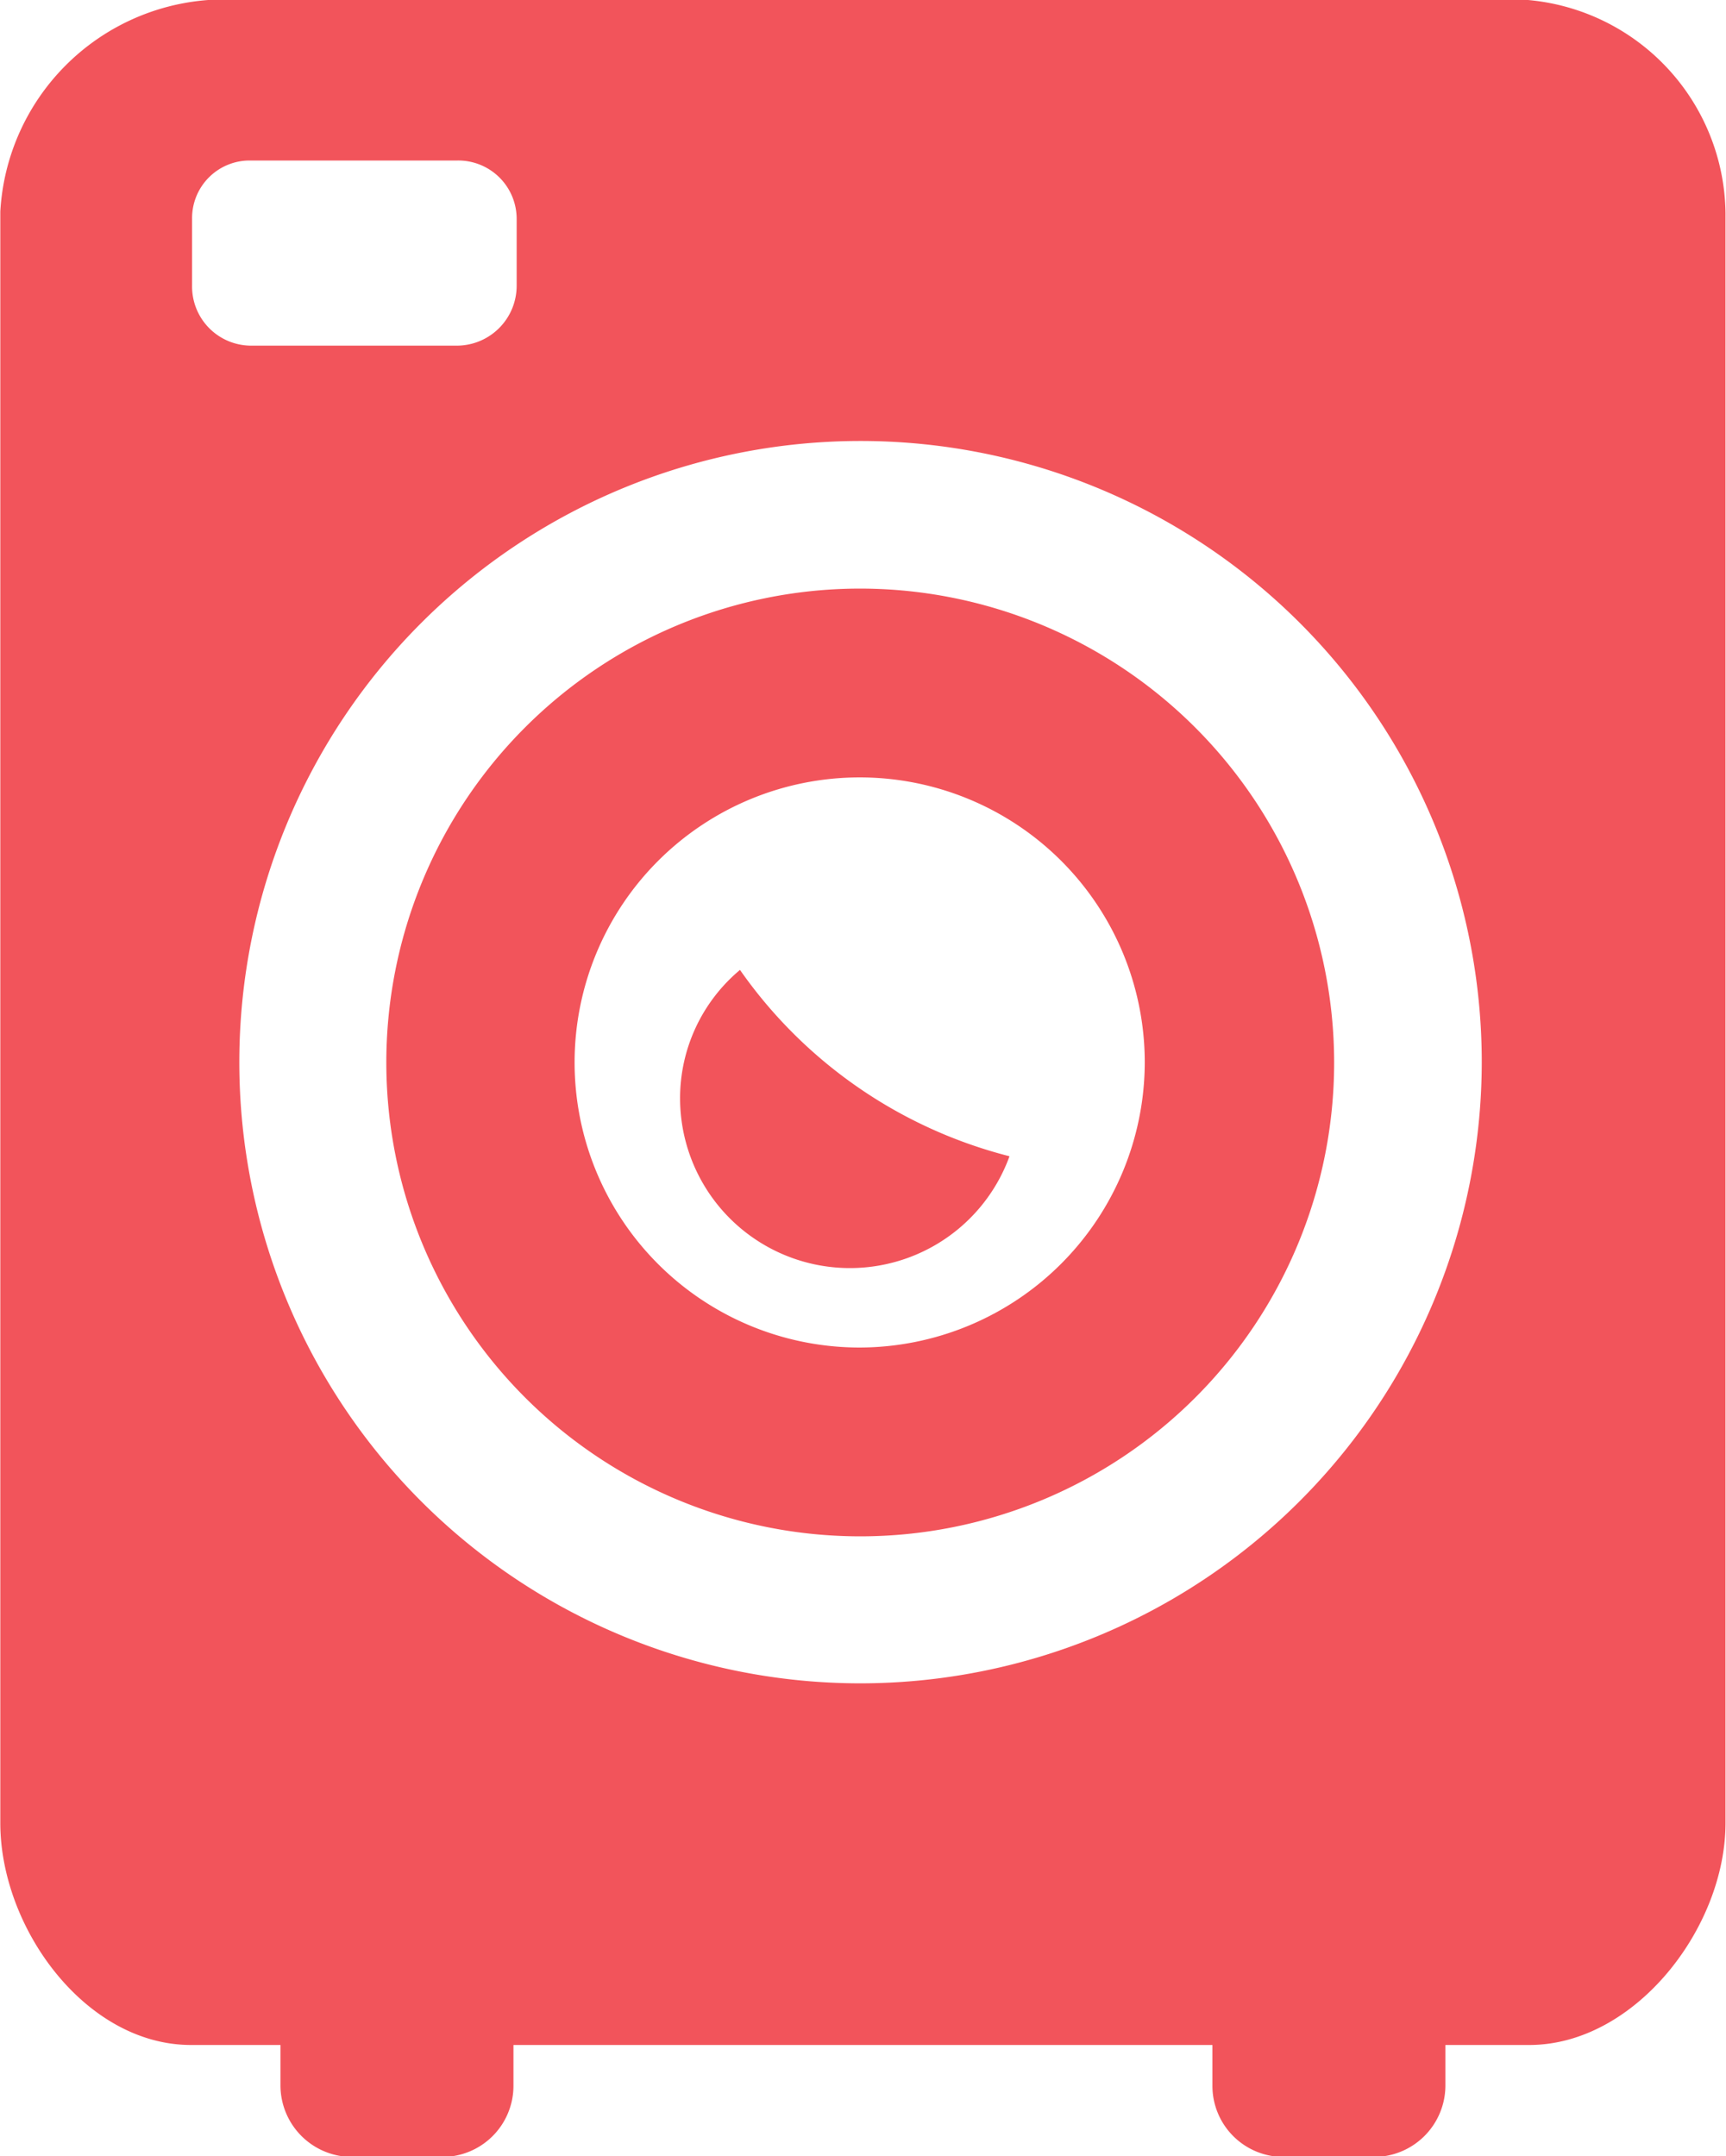 <svg xmlns="http://www.w3.org/2000/svg" width="28.062" height="35.06" viewBox="0 0 28.062 35.06">
  <defs>
    <style>
      .cls-1 {
        fill: #f2545b;
        fill-rule: evenodd;
      }
    </style>
  </defs>
  <path id="icon-laundry" class="cls-1" d="M850.312,4886.44H828.854a3.656,3.656,0,0,0-3.38,3.44v26.2c0,1.71,1.387,3.61,3.1,3.61h1.455v0.66a1.164,1.164,0,0,0,1.188,1.16h1.42a1.157,1.157,0,0,0,1.18-1.16v-0.66h11.364v0.66a1.156,1.156,0,0,0,1.18,1.16h1.42a1.163,1.163,0,0,0,1.188-1.16v-0.66h1.364c1.714,0,3.19-1.9,3.19-3.61V4889.9A3.523,3.523,0,0,0,850.312,4886.44Zm-21.72,4.64V4890a0.936,0.936,0,0,1,.953-0.95H832.9a0.949,0.949,0,0,1,.969.95v1.08a0.974,0.974,0,0,1-.969.98h-3.356A0.961,0.961,0,0,1,828.592,4891.08Zm10.846,22.73a10.1,10.1,0,1,1,10.122-10.1A10.11,10.11,0,0,1,839.438,4913.81Zm0-17.8a7.705,7.705,0,1,0,7.722,7.7A7.712,7.712,0,0,0,839.438,4896.01Zm0,12.34a4.635,4.635,0,1,1,4.643-4.64A4.646,4.646,0,0,1,839.438,4908.35Zm-1.938-6.14a2.719,2.719,0,0,0-.974,2.09,2.761,2.761,0,0,0,5.356.94A7.65,7.65,0,0,1,837.5,4902.21Z" transform="translate(-825.469 -4886.44)"/>
</svg>
